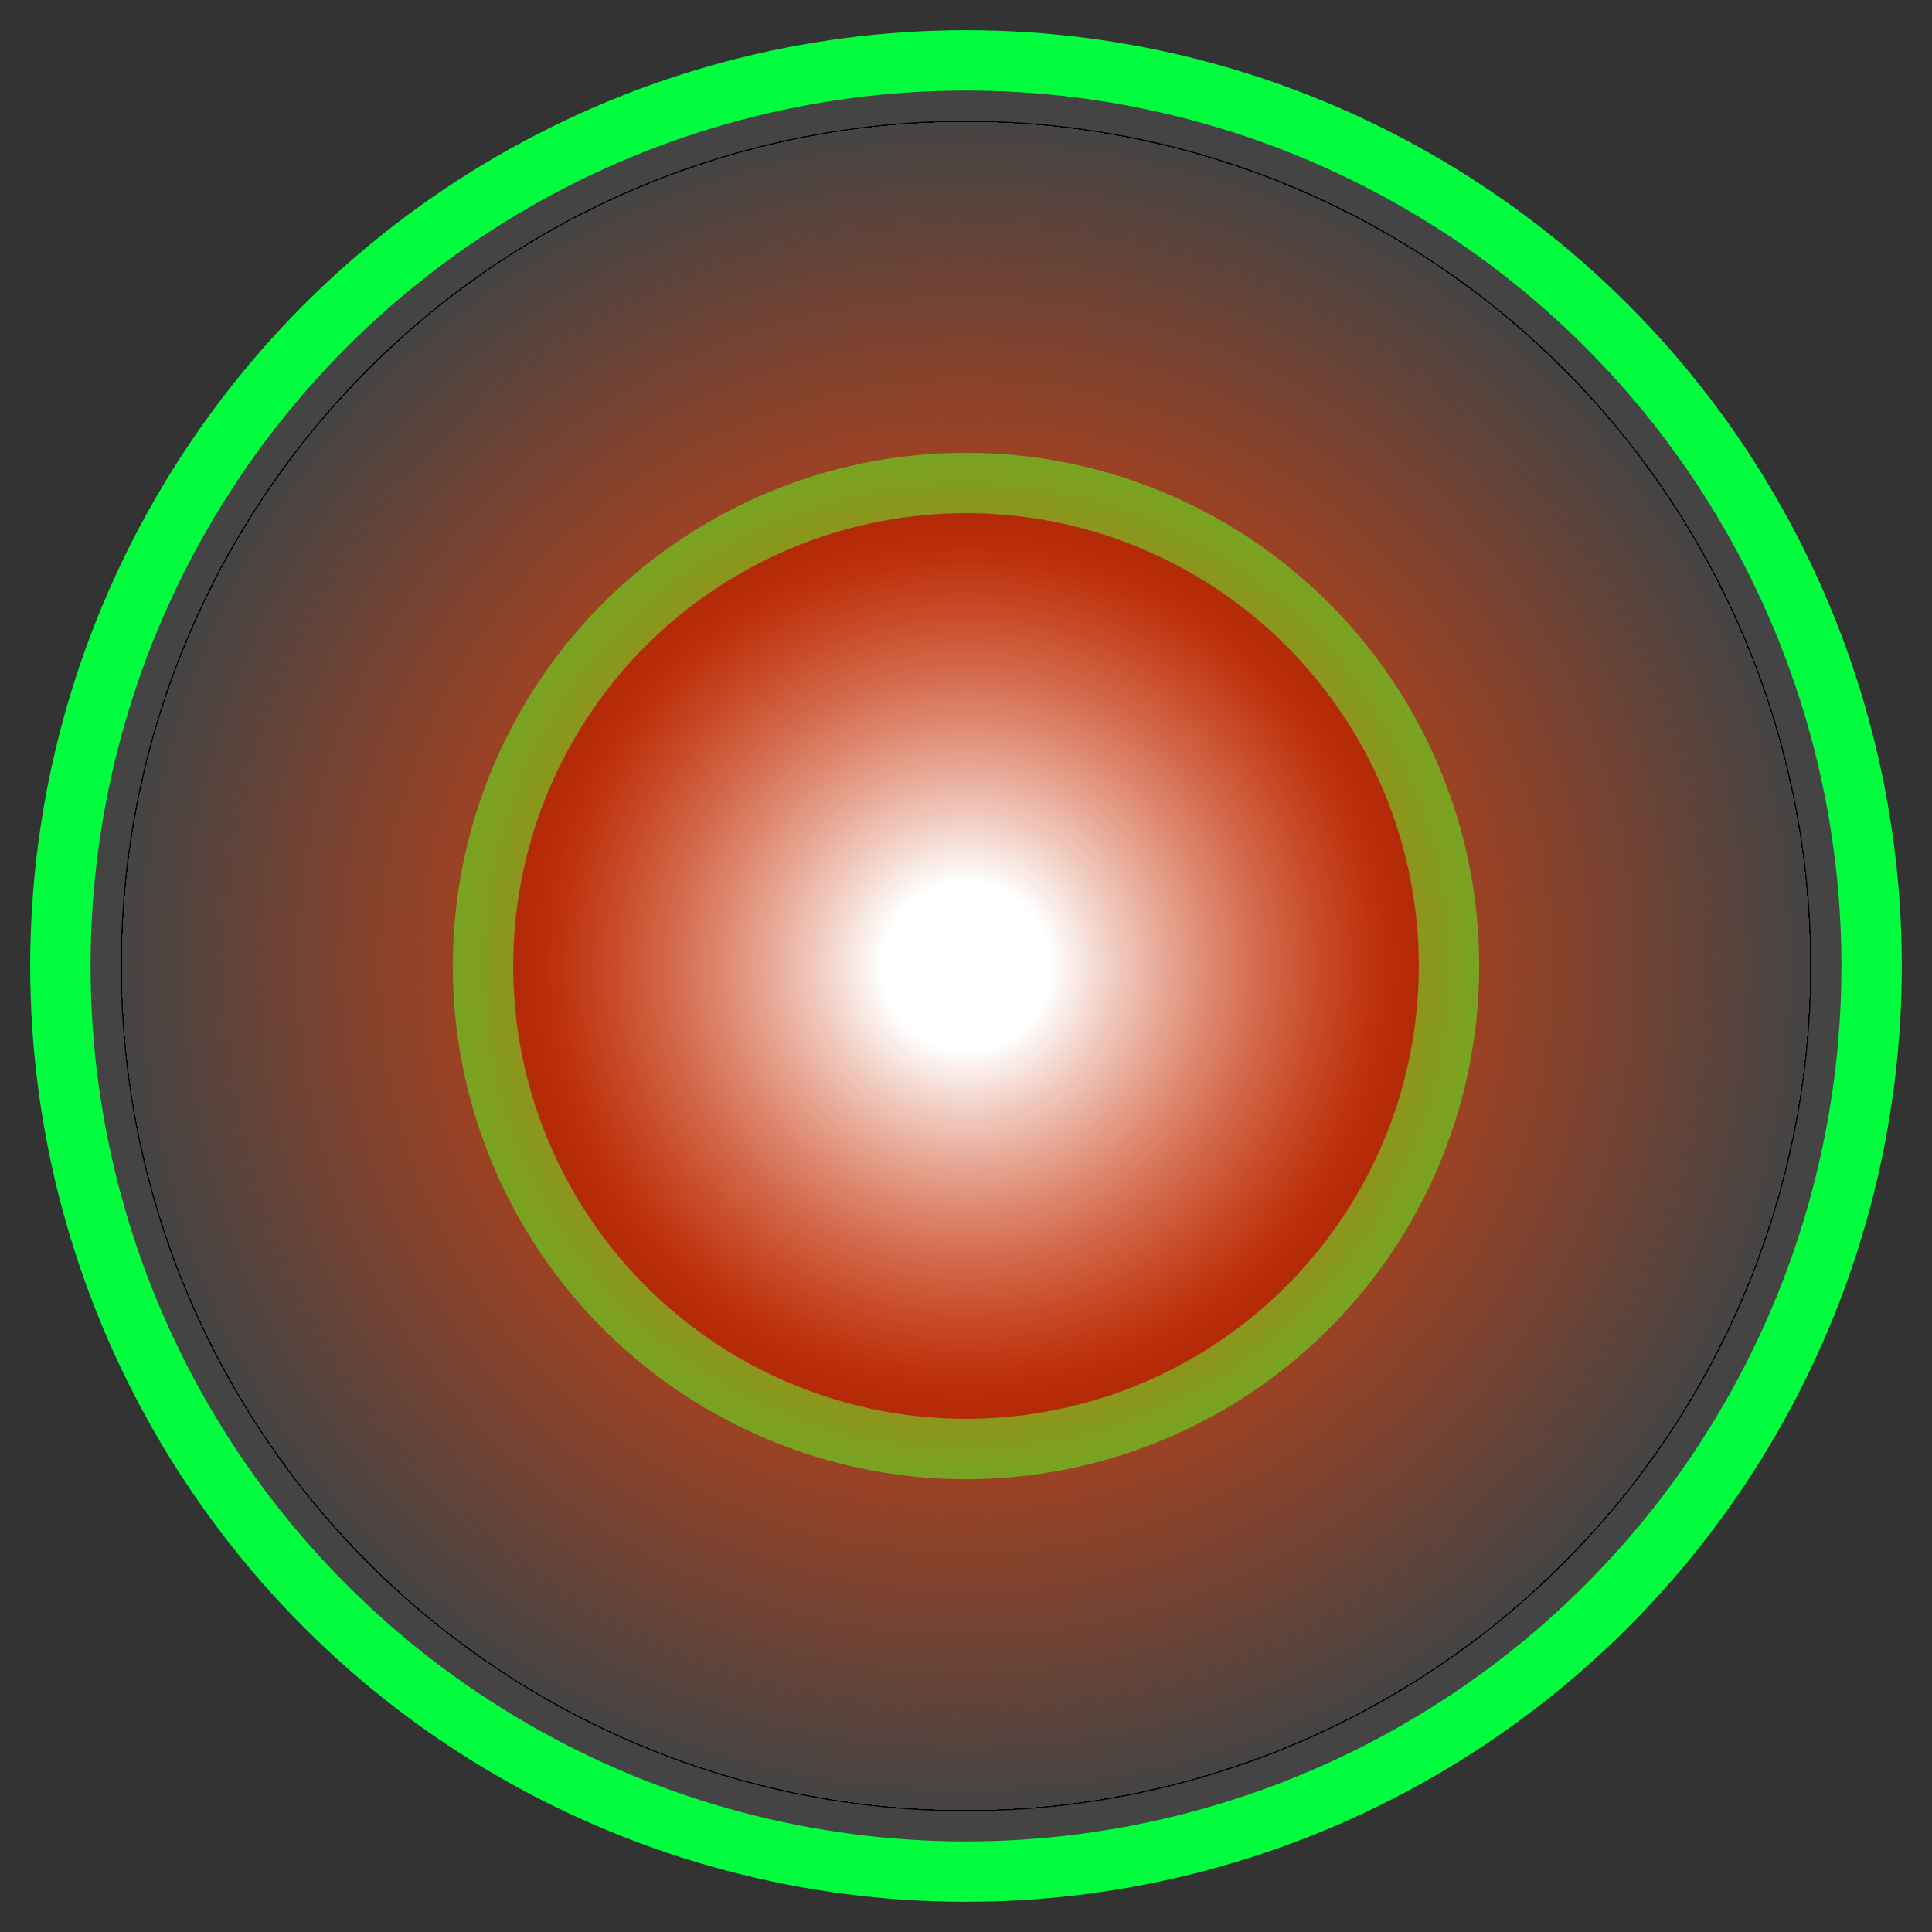 <svg xmlns="http://www.w3.org/2000/svg" viewBox="0 0 64 64" stroke="#00FE3F" stroke-width="2" fill="#444">
	<rect x="0" y="0" width="64" height="64" fill="#333333" stroke="none"/>
	<defs>
		<radialGradient id="flash" r="50%">
			<stop offset="0.1" stop-color="#FEffff"/>
			<stop offset="0.5" stop-color="#FE3F00" stop-opacity=".6"/>
			<stop offset="1" stop-color="#FE3F00" stop-opacity="0"/>
			<animate attributeName="r" values="40%;50%;40%" dur="1s" repeatCount="indefinite" calcMode="spline"
			keySplines="0.5 0 0.5 1 ; .5 0 0.5 1"/>
		</radialGradient>
	</defs>
	<circle cx="32" cy="32" r="30"/>
	<circle cx="32" cy="32" r="16" fill="#511"/>
	<circle class="flash" cx="32" cy="32" r="28" stroke="none" fill="url(#flash)"/>
</svg>